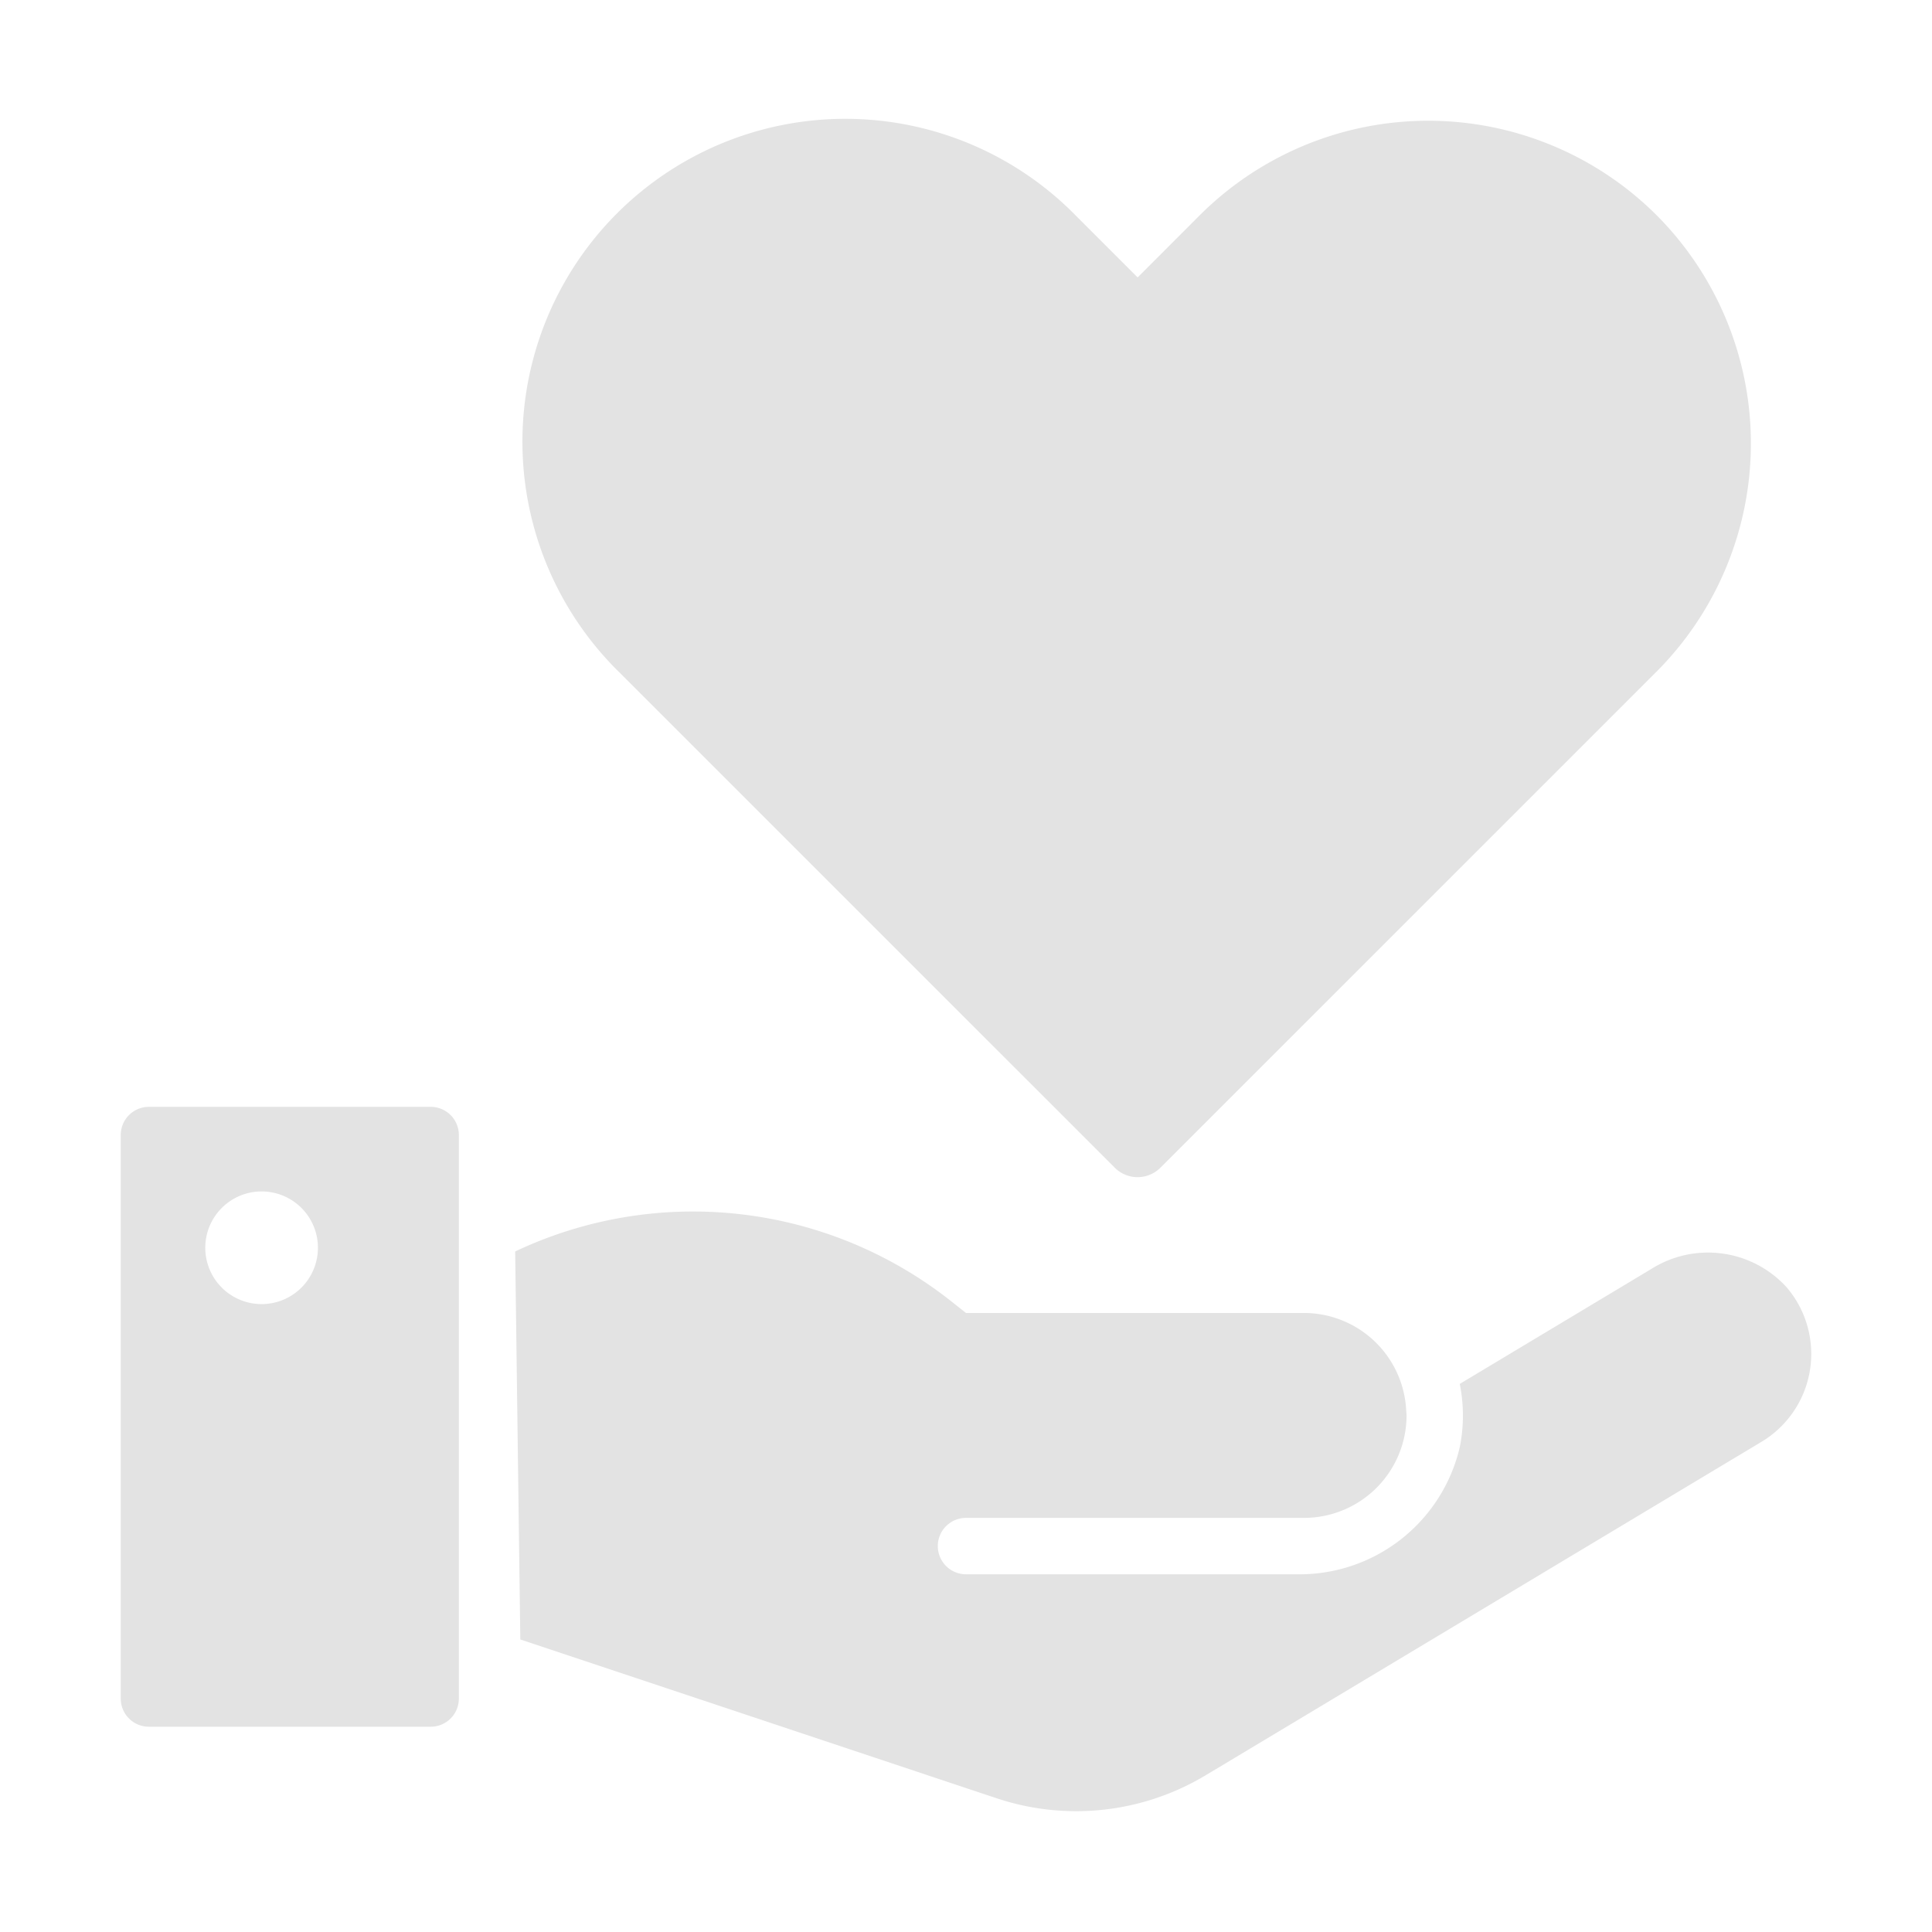 <svg height='300px' width='300px'  fill="#e3e3e3" xmlns="http://www.w3.org/2000/svg" data-name="Layer 1" viewBox="0 0 32 32" x="0px" y="0px"><title>Artboard 2</title><path d="M7.133,18.333H2.467A.466.466,0,0,0,2,18.8v9.333A.466.466,0,0,0,2.467,28.6H7.133A.466.466,0,0,0,7.6,28.133V18.8A.466.466,0,0,0,7.133,18.333ZM4.333,21.6a.933.933,0,1,1,.933-.933A.933.933,0,0,1,4.333,21.6Z"></path><path d="M27.437,3.563a5.356,5.356,0,0,0-7.563,0L18.843,4.595,17.811,3.563a5.348,5.348,0,1,0-7.563,7.563l8.216,8.215a.535.535,0,0,0,.756,0l8.216-8.215A5.354,5.354,0,0,0,27.437,3.563Z"></path><path d="M27.351,21.018l-3.173,1.904a2.645,2.645,0,0,1,.002,1.04,2.726,2.726,0,0,1-2.711,2.113H16a.467.467,0,0,1-.467-.467h0A.467.467,0,0,1,16,25.141h5.6a1.699,1.699,0,0,0,1.697-1.697c0-.029-.005-.057-.006-.085A1.697,1.697,0,0,0,21.6,21.747H16l-.245-.194a6.892,6.892,0,0,0-7.222-.825h0l.085,6.427,7.89,2.63a4.163,4.163,0,0,0,3.46-.38L29.176,23.881a1.698,1.698,0,0,0,.415-2.561A1.761,1.761,0,0,0,27.351,21.018Z"></path></svg>